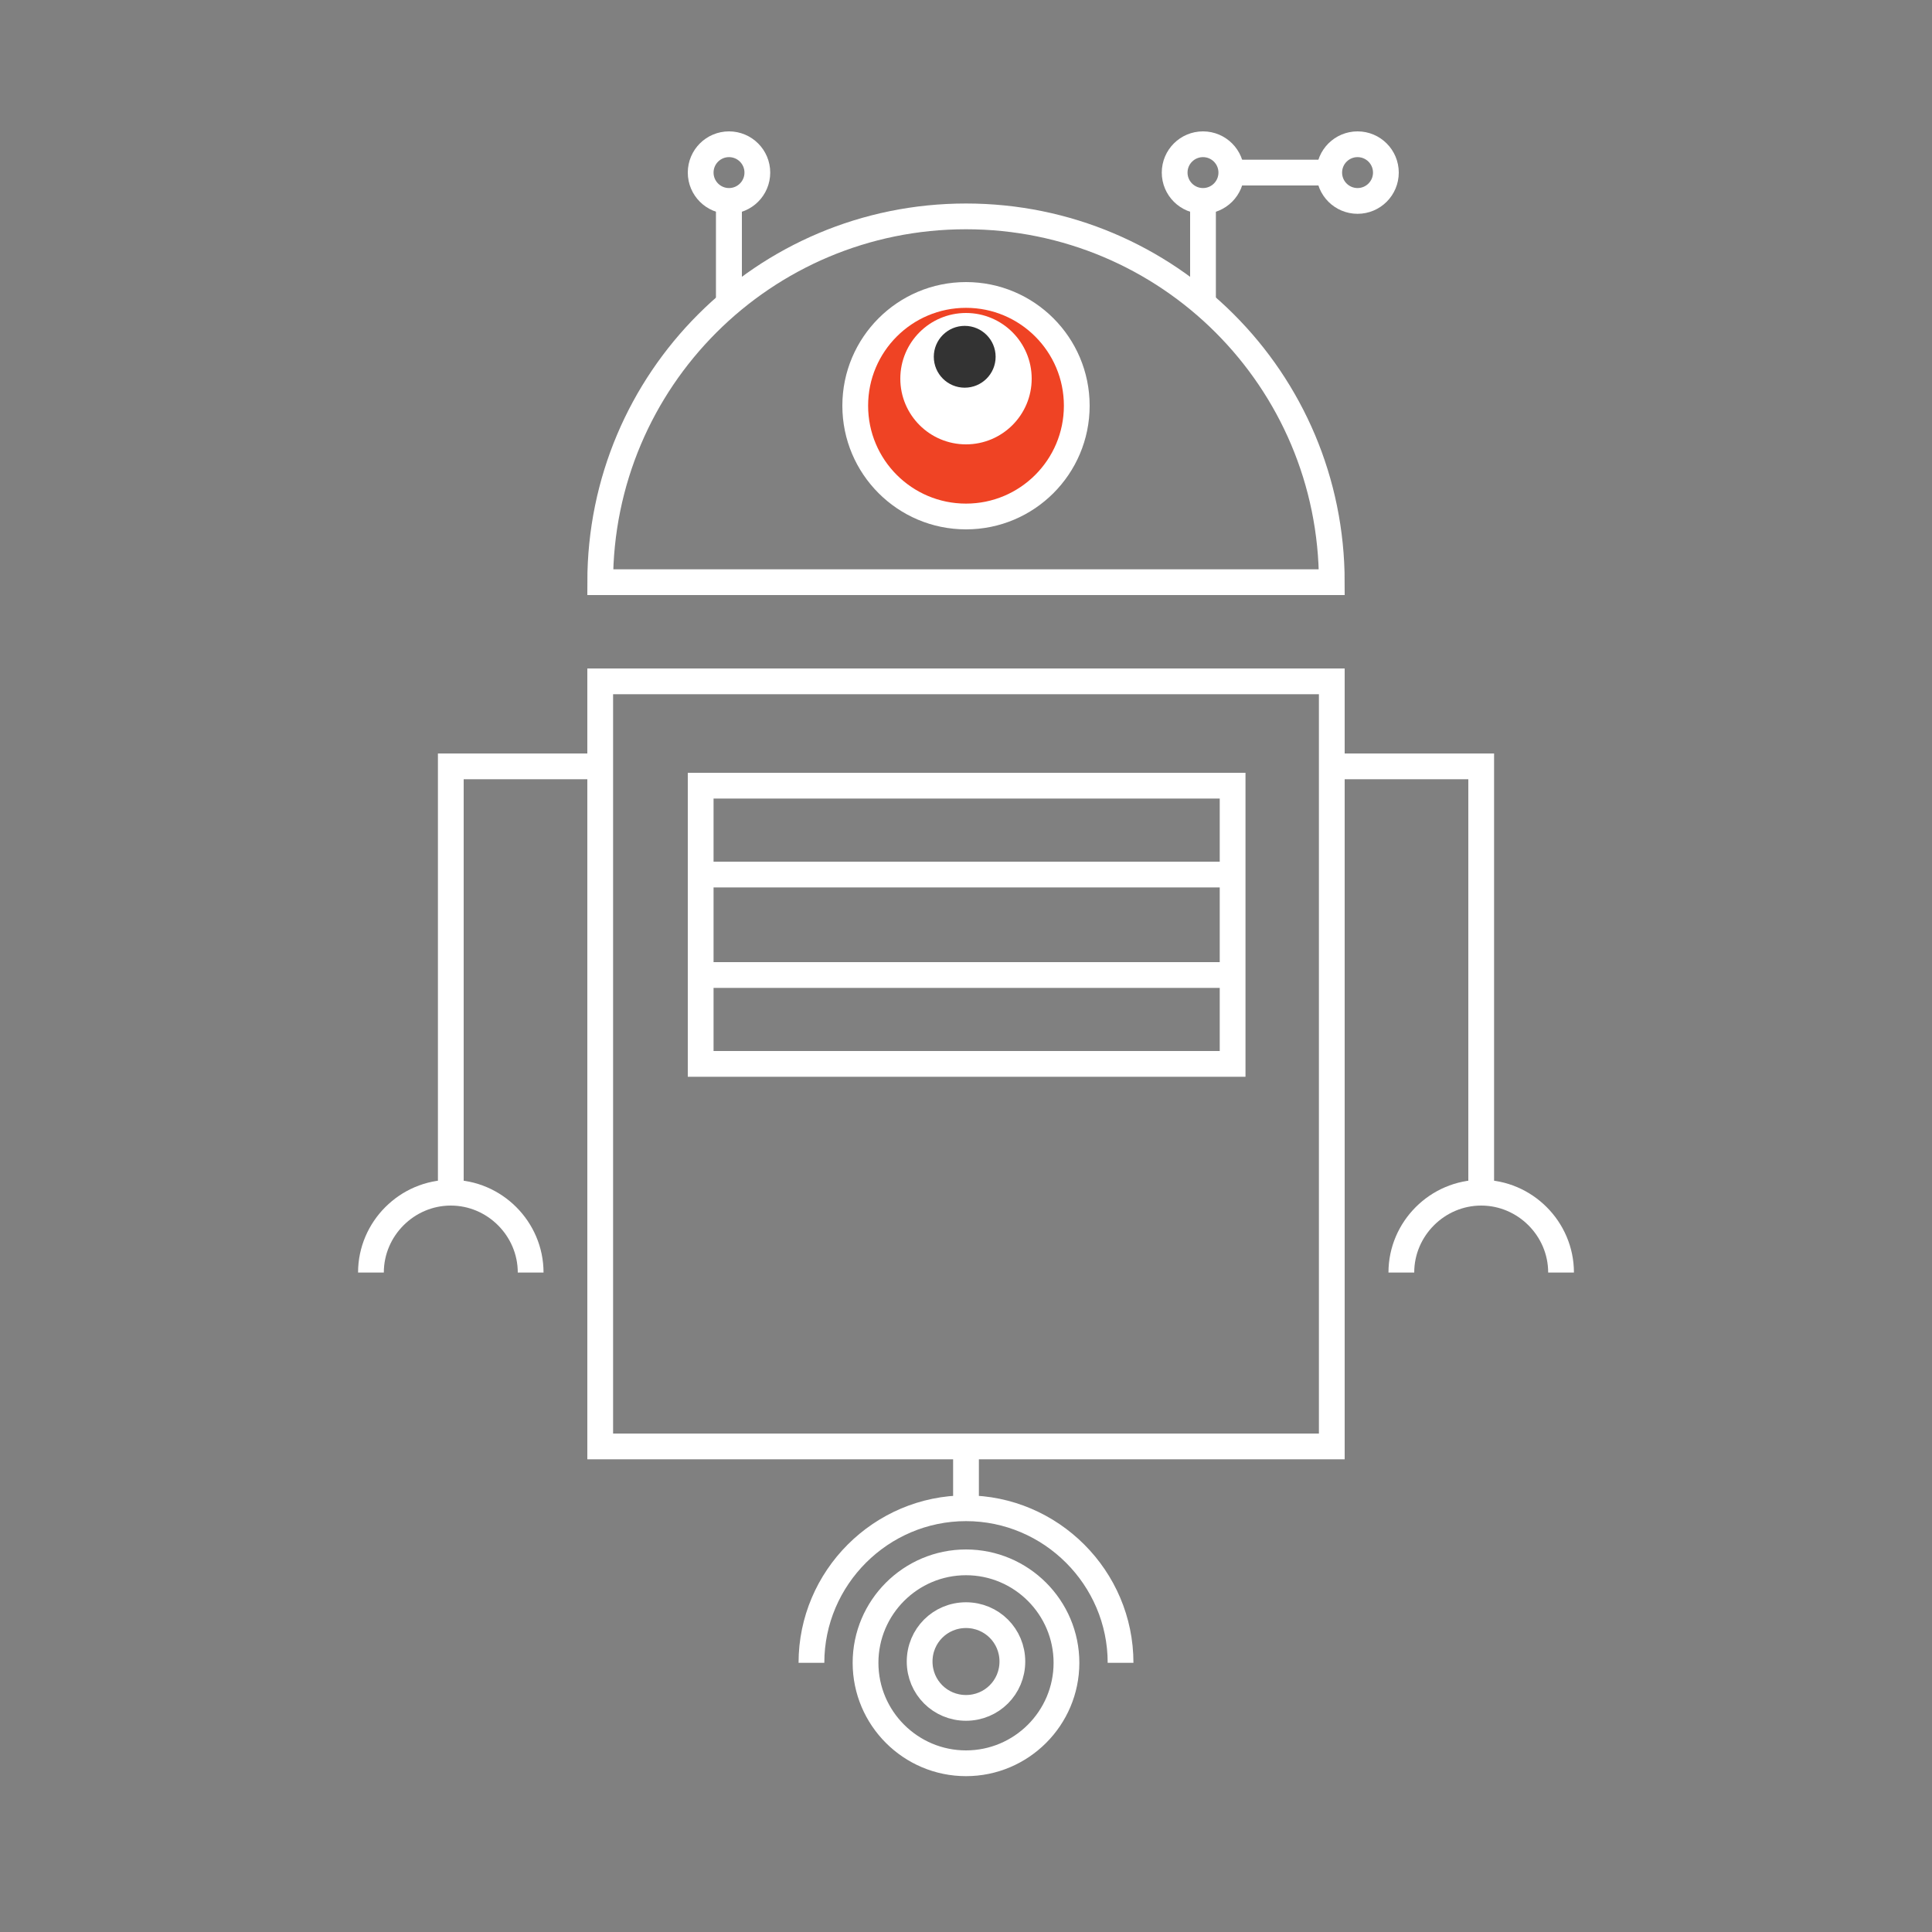 <?xml-stylesheet type="text/css" href="/merged-stylesheets.css" ?>
<svg id="Layer_1" xmlns="http://www.w3.org/2000/svg" viewBox="0 0 150 150">
  <rect x="0" y="0" width="150" height="150" fill="#808080" stroke="none"/>
  <style>
    .st0{fill:none;stroke:#FFFFFF;stroke-width:2;stroke-miterlimit:10;}
    .st1{fill:#EF4324;stroke:#FFFFFF;stroke-width:2;stroke-miterlimit:10;}
    .st2{fill:#FFFFFF;stroke:#FFFFFF;stroke-width:2;stroke-miterlimit:10;}
    .st3{fill:#333333;}
  </style><path class="st0" d="M56.6 15.1v8.4"/>
  <line class="st0" x1="56.6" y1="15.1" x2="56.6" y2="23.5"/>
  <circle class="st0" cx="56.6" cy="13.4" r="2.2"/>
  <line class="st0" x1="93.4" y1="15.7" x2="93.4" y2="23.9"/>
  <circle class="st0" cx="93.4" cy="13.4" r="2.2"/>
  <circle class="st0" cx="105.4" cy="13.4" r="2.2"/>
  <line class="st0" x1="103.7" y1="13.4" x2="95.6" y2="13.4"/>
  <circle class="st1" cx="75" cy="31.5" r="8.6"/>
  <circle class="st2" cx="75" cy="29.4" r="4.1"/>
  <circle class="st3" cx="74.9" cy="27.7" r="2.4"/>
  <path class="st0" d="M75,117v-4.7 M75,132.6c2,0,3.6-1.6,3.6-3.6s-1.6-3.6-3.6-3.6s-3.6,1.6-3.6,3.6S73,132.6,75,132.6z M75,136.9
    c4.3,0,7.8-3.5,7.8-7.8s-3.5-7.8-7.8-7.8c-4.3,0-7.8,3.5-7.8,7.8S70.7,136.9,75,136.9z M87,129.1c0-6.6-5.4-12-12-12s-12,5.4-12,12
     M103.4,52.9H46.6v59.4h56.8V52.9z"/>
  <rect x="54.4" y="61" class="st0" width="41.3" height="21.6"/>
  <path class="st0" d="M103.4,45.2c0-15.7-12.7-28.4-28.4-28.4S46.6,29.5,46.6,45.2H103.4z"/>
  <polyline class="st0" points="46.6,59.5 35,59.5 35,92.6 "/>
  <path class="st0" d="M28.8,98.8c0-3.4,2.8-6.2,6.2-6.2s6.2,2.8,6.2,6.2"/>
  <polyline class="st0" points="103.4,59.5 115,59.5 115,92.6 "/>
  <path class="st0" d="M121.2,98.8c0-3.4-2.8-6.2-6.2-6.2c-3.4,0-6.2,2.8-6.2,6.2"/>
  <line class="st0 keen-stack--chest" x1="54.4" y1="67.9" x2="95.6" y2="67.9"/>
  <line class="st0 keen-stack--chest-two" x1="54.4" y1="75.7" x2="95.6" y2="75.7"/>
</svg>
